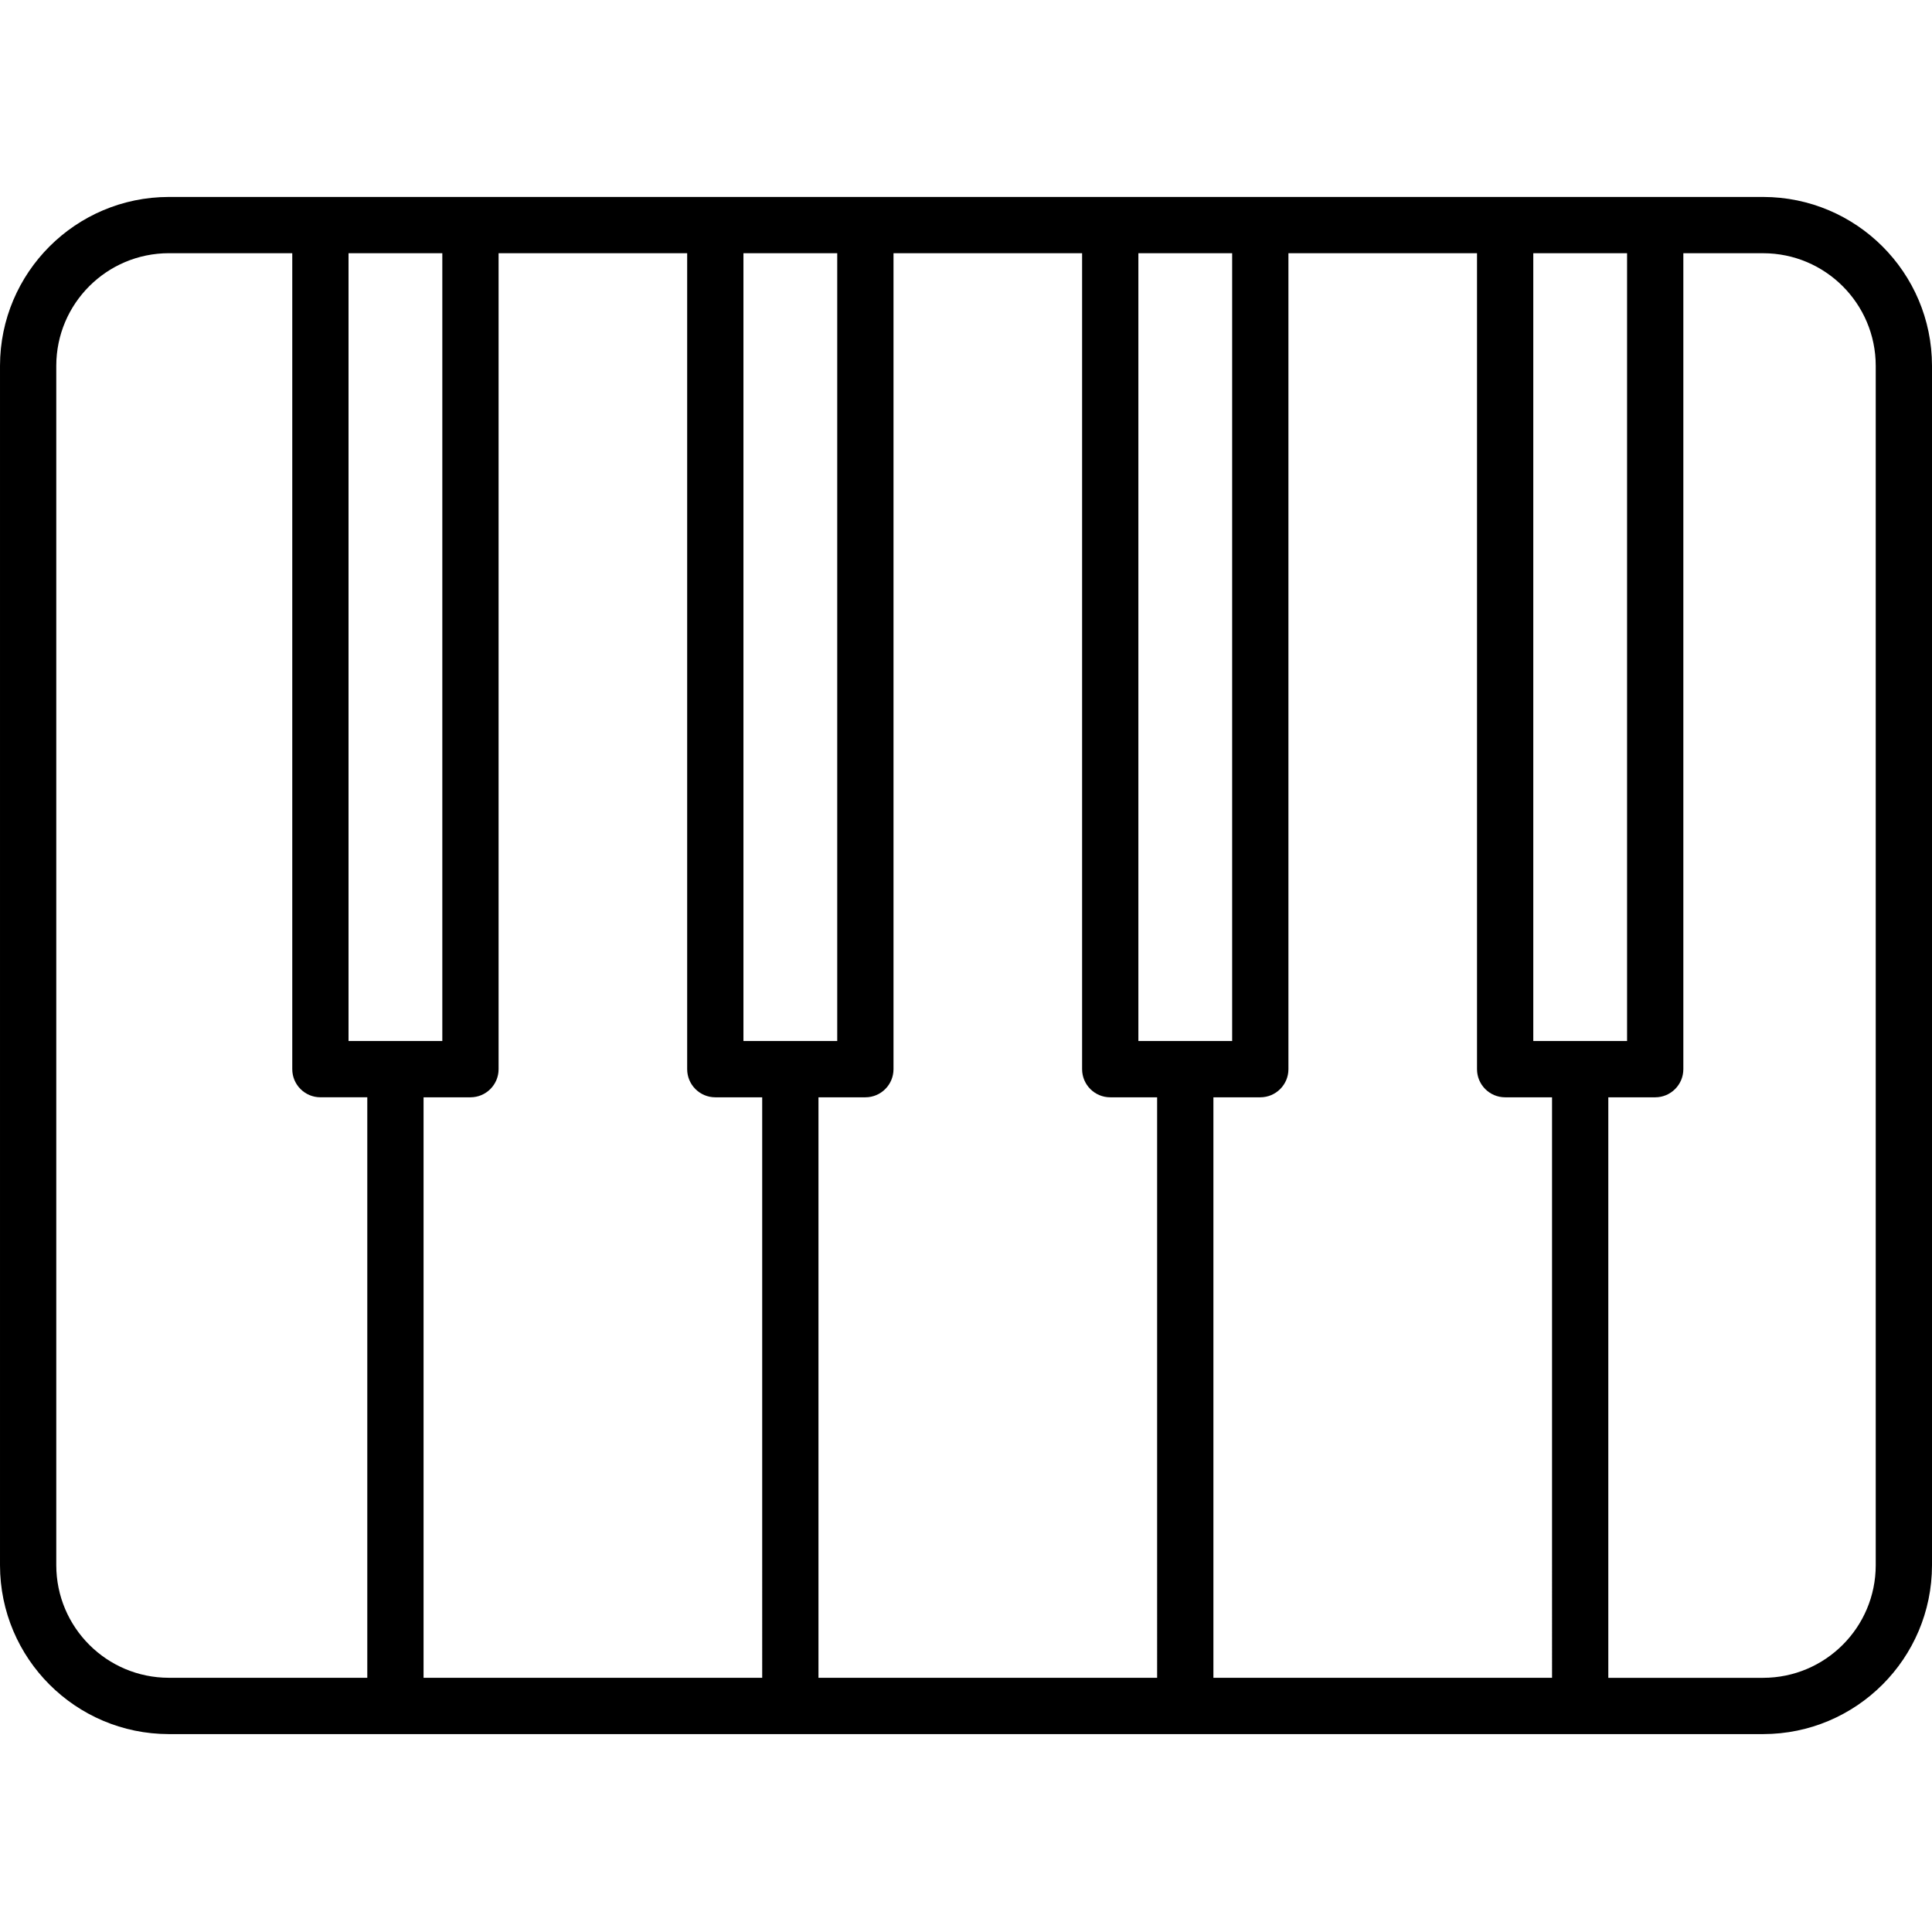 <svg height="412pt" viewBox="0 -42 412 412" width="412pt" xmlns="http://www.w3.org/2000/svg"><path d="m376 0h-340c-19.871.023-35.977 16.129-36 36v255.797c.023 19.871 16.129 35.977 36 36h340c19.871-.023 35.977-16.129 36-36v-255.801c-.023-19.871-16.129-35.973-36-35.996zm-49.027 12h20v168h-20zm-84.215 0h20v168h-20zm-84.219 0h20v168h-20zm-84.215 0h20v168h-20zm4 303.789h-42.324c-13.25-.016-23.984-10.75-24-24v-255.793c.016-13.25 10.75-23.984 24-24h26.324v174c0 3.312 2.688 6 6 6h10zm84.215 0h-72.215v-123.789h10c3.316 0 6-2.688 6-6v-174h40.215v174c0 3.312 2.688 6 6 6h10zm84.219 0h-72.219v-123.789h10c3.316 0 6-2.688 6-6v-174h40.219v174c0 3.312 2.684 6 6 6h10zm84.215 0h-72.215v-123.789h10c3.312 0 6-2.688 6-6v-174h40.215v174c0 3.312 2.684 6 6 6h10zm69.027-23.992c-.016 13.246-10.75 23.984-24 24h-33.027v-123.797h10c3.312 0 6-2.688 6-6v-174h17.027c13.25.016 23.984 10.75 24 24zm0 0"/></svg>